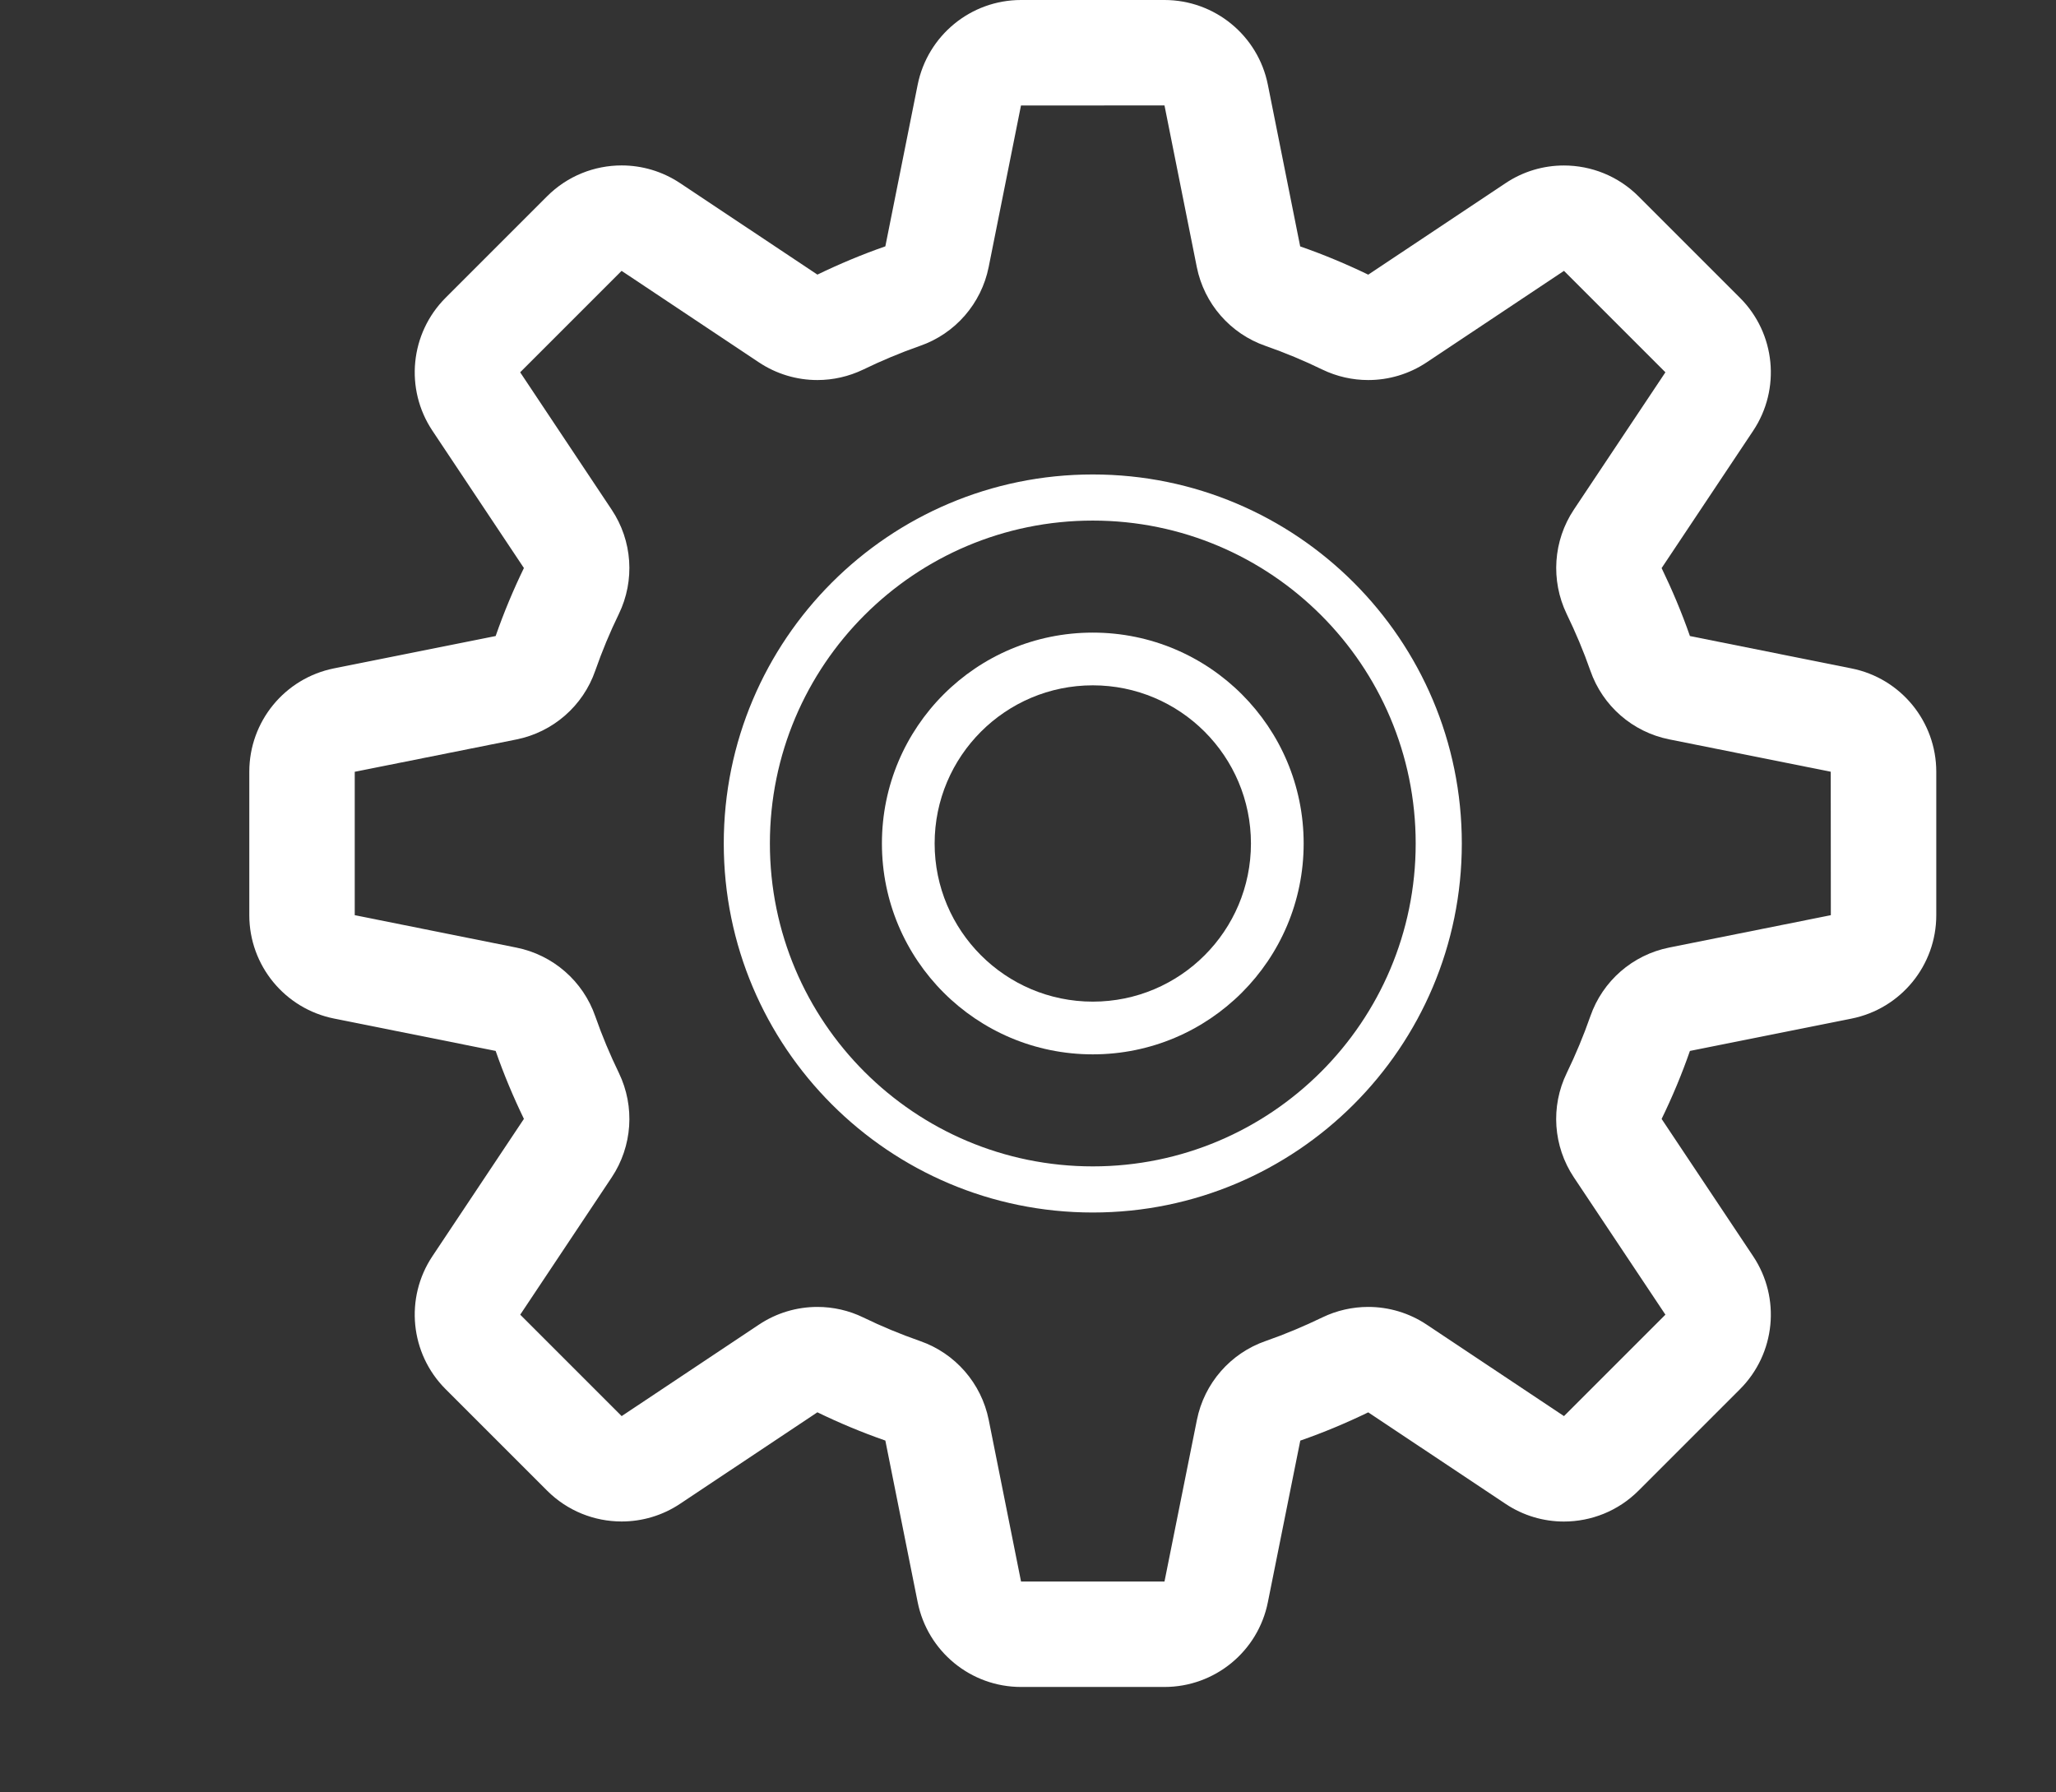 <?xml version="1.0" encoding="utf-8"?>
<!-- Generator: Adobe Illustrator 16.0.0, SVG Export Plug-In . SVG Version: 6.00 Build 0)  -->
<!DOCTYPE svg PUBLIC "-//W3C//DTD SVG 1.1//EN" "http://www.w3.org/Graphics/SVG/1.1/DTD/svg11.dtd">
<svg version="1.1" xmlns="http://www.w3.org/2000/svg" xmlns:xlink="http://www.w3.org/1999/xlink" x="0px" y="0px" width="39px"
	 height="34px" viewBox="0 0 39 34" enable-background="new 0 0 39 34" xml:space="preserve">
<rect x="0" y="0" width="39" height="34" fill="#333333" stroke="none"/>
<g id="Design">
</g>
<g id="Icons">
	<g id="settings_3_">
		<path fill="#FFFFFF" d="M35.12,12.679l-3.064-0.614c-0.154-0.443-0.336-0.873-0.537-1.289l1.736-2.604
			c0.529-0.793,0.424-1.85-0.25-2.523l-1.924-1.924c-0.387-0.387-0.898-0.586-1.416-0.586c-0.383,0-0.77,0.11-1.107,0.336
			L25.954,5.21c-0.418-0.202-0.848-0.382-1.291-0.536L24.05,1.608C23.864,0.673,23.042,0,22.089,0h-2.721
			c-0.953,0-1.773,0.673-1.961,1.608l-0.613,3.065c-0.443,0.154-0.873,0.335-1.289,0.536l-2.604-1.735
			c-0.34-0.226-0.726-0.336-1.109-0.336c-0.517,0-1.028,0.199-1.415,0.586L8.453,5.648c-0.674,0.674-0.779,1.73-0.25,2.523
			l1.735,2.604c-0.202,0.417-0.382,0.847-0.536,1.29l-3.065,0.613c-0.936,0.187-1.608,1.008-1.608,1.961v2.721
			c0,0.953,0.673,1.774,1.608,1.961l3.065,0.614c0.154,0.443,0.335,0.873,0.536,1.289l-1.735,2.604
			c-0.529,0.793-0.424,1.85,0.25,2.523l1.924,1.924c0.387,0.387,0.898,0.586,1.415,0.586c0.384,0,0.771-0.11,1.109-0.336
			l2.604-1.735c0.416,0.202,0.846,0.382,1.289,0.536l0.613,3.065C17.595,31.327,18.415,32,19.368,32h2.721
			c0.953,0,1.775-0.673,1.961-1.608l0.615-3.065c0.443-0.154,0.873-0.335,1.289-0.536l2.604,1.735
			c0.338,0.226,0.725,0.336,1.107,0.336c0.518,0,1.029-0.199,1.416-0.586l1.924-1.924c0.674-0.674,0.779-1.73,0.25-2.523
			l-1.736-2.604c0.203-0.417,0.383-0.847,0.537-1.29l3.064-0.613c0.936-0.187,1.609-1.008,1.609-1.961V14.64
			C36.729,13.687,36.056,12.865,35.12,12.679z M31.663,17.974c-0.695,0.139-1.264,0.635-1.496,1.304
			c-0.129,0.369-0.279,0.728-0.447,1.075c-0.311,0.638-0.258,1.392,0.135,1.981l1.736,2.604l-1.924,1.924l-2.604-1.735
			c-0.334-0.223-0.721-0.336-1.109-0.336c-0.297,0-0.596,0.066-0.871,0.199c-0.348,0.168-0.705,0.319-1.076,0.448
			c-0.668,0.232-1.164,0.802-1.303,1.496L22.089,30h-2.721l-0.613-3.066c-0.139-0.694-0.635-1.264-1.303-1.496
			c-0.369-0.129-0.729-0.278-1.076-0.447c-0.275-0.134-0.574-0.2-0.871-0.2c-0.389,0-0.775,0.113-1.109,0.336l-2.604,1.735
			l-1.924-1.924l1.735-2.604c0.393-0.59,0.444-1.343,0.137-1.98c-0.168-0.347-0.319-0.705-0.448-1.075
			c-0.232-0.669-0.802-1.165-1.496-1.304L6.729,17.36L6.729,14.64l3.066-0.613c0.694-0.139,1.264-0.635,1.496-1.304
			c0.129-0.369,0.278-0.728,0.447-1.075c0.31-0.638,0.258-1.392-0.136-1.981L9.867,7.062l1.924-1.924l2.604,1.735
			c0.334,0.223,0.721,0.336,1.109,0.336c0.297,0,0.594-0.066,0.871-0.199c0.346-0.168,0.705-0.319,1.074-0.448
			c0.67-0.232,1.166-0.802,1.305-1.496l0.613-3.065L22.089,2l0.613,3.066c0.139,0.694,0.635,1.264,1.305,1.496
			c0.369,0.129,0.727,0.278,1.074,0.447c0.277,0.134,0.574,0.2,0.873,0.2c0.389,0,0.775-0.113,1.109-0.336l2.604-1.735l1.924,1.924
			l-1.736,2.604c-0.393,0.59-0.443,1.343-0.137,1.98c0.168,0.347,0.32,0.705,0.449,1.075c0.232,0.669,0.801,1.165,1.496,1.304
			l3.064,0.614l0.002,2.721L31.663,17.974z"/>
		<path fill="#FFFFFF" d="M20.729,9c-3.865,0-7,3.135-7,7s3.135,7,7,7s7-3.135,7-7S24.595,9,20.729,9z M20.729,22.125
			c-3.383,0-6.125-2.743-6.125-6.125s2.742-6.125,6.125-6.125c3.381,0,6.125,2.743,6.125,6.125S24.11,22.125,20.729,22.125z"/>
		<path fill="#FFFFFF" d="M20.729,12c-2.211,0-4,1.79-4,4s1.789,4,4,4c2.209,0,4-1.79,4-4S22.938,12,20.729,12z M20.729,19
			c-1.656,0-3-1.344-3-3s1.344-3,3-3s3,1.344,3,3S22.386,19,20.729,19z"/>
	</g>
</g>
</svg>
